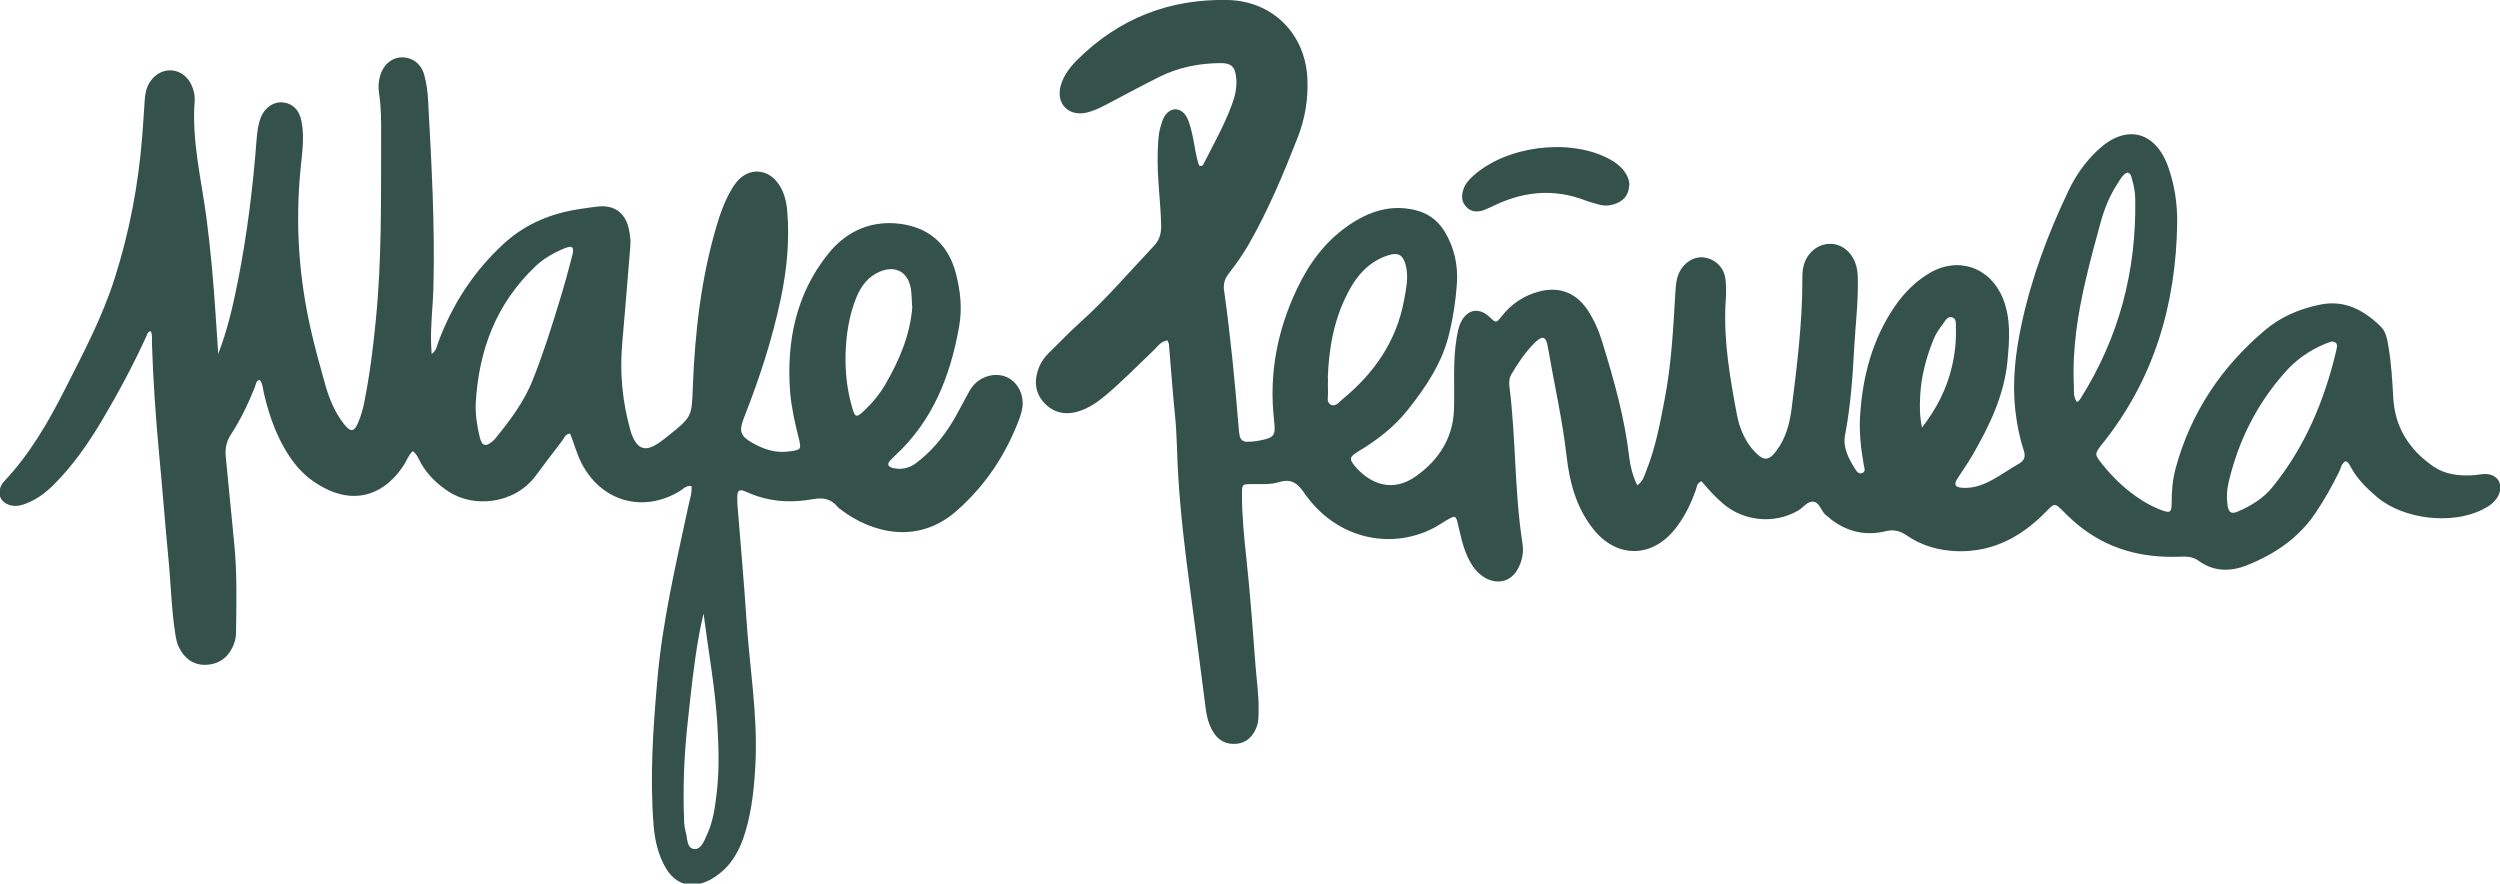 <?xml version="1.0" encoding="UTF-8"?><svg id="Capa_2" xmlns="http://www.w3.org/2000/svg" viewBox="0 0 131.12 46.34"><defs><style>.cls-1{fill:#34524a;}</style></defs><g id="Capa_2-2"><g><path class="cls-1" d="M61.19,17.86c-.32,.07-.46,.29-.63,.46-.83,.8-1.65,1.63-2.53,2.38-.44,.37-.9,.7-1.45,.87-.72,.23-1.37,.07-1.86-.49-.47-.55-.48-1.2-.21-1.86,.12-.28,.3-.51,.51-.72,.54-.52,1.05-1.07,1.61-1.57,1.39-1.24,2.6-2.67,3.88-4.02,.31-.32,.4-.68,.39-1.11-.03-1.27-.22-2.53-.18-3.81,.02-.45,.02-.91,.15-1.35,.05-.17,.1-.35,.19-.51,.31-.53,.88-.53,1.18,.01,.17,.32,.24,.68,.32,1.04,.11,.51,.16,1.03,.33,1.5,.14,.07,.21-.02,.24-.09,.51-1.01,1.07-2,1.47-3.07,.17-.45,.28-.91,.24-1.4-.05-.61-.25-.82-.85-.81-1.1,.01-2.17,.22-3.16,.71-.94,.46-1.85,.97-2.78,1.45-.34,.18-.69,.35-1.07,.44-.96,.21-1.62-.5-1.34-1.44,.15-.51,.46-.93,.84-1.31C58.67,.97,61.33-.07,64.41,0c2.35,.06,4.05,1.78,4.16,4.12,.05,1.06-.12,2.09-.5,3.07-.75,1.92-1.55,3.83-2.58,5.63-.31,.53-.66,1.04-1.04,1.52-.21,.27-.3,.55-.25,.89,.34,2.41,.57,4.82,.77,7.24,0,.11,.02,.23,.04,.34,.03,.24,.18,.37,.42,.36,.2,0,.41-.02,.61-.06,.83-.16,.87-.27,.78-1.09-.27-2.41,.17-4.7,1.21-6.88,.62-1.31,1.46-2.46,2.67-3.3,1.07-.74,2.22-1.14,3.53-.82,.68,.16,1.19,.55,1.55,1.14,.5,.84,.7,1.76,.63,2.74-.06,.86-.19,1.71-.39,2.55-.36,1.55-1.21,2.82-2.18,4.04-.72,.91-1.61,1.59-2.59,2.18-.49,.3-.51,.4-.15,.82,.75,.86,1.91,1.38,3.16,.49,1.19-.84,1.96-2.01,2-3.53,.04-1.25-.07-2.5,.14-3.74,.05-.27,.09-.54,.21-.79,.34-.71,.97-.82,1.53-.28,.32,.3,.33,.31,.6-.03,.51-.65,1.15-1.09,1.94-1.31,1.09-.3,1.98,.04,2.6,.98,.34,.52,.58,1.08,.76,1.67,.61,1.98,1.17,3.96,1.41,6.03,.06,.49,.18,.97,.42,1.47,.31-.2,.37-.5,.47-.75,.5-1.23,.73-2.53,.98-3.82,.35-1.84,.44-3.69,.55-5.55,.02-.32,.04-.64,.16-.94,.23-.58,.78-.95,1.32-.89,.6,.07,1.08,.52,1.15,1.16,.05,.43,.03,.86,0,1.29-.1,1.97,.24,3.89,.6,5.81,.14,.72,.42,1.39,.94,1.94,.47,.49,.73,.48,1.14-.07,.49-.66,.69-1.44,.79-2.22,.28-2.23,.56-4.46,.56-6.71,0-.27,0-.55,.08-.81,.18-.63,.72-1.08,1.32-1.1,.59-.02,1.1,.33,1.36,.95,.12,.3,.15,.61,.15,.94,.02,1.18-.12,2.36-.19,3.54-.08,1.54-.19,3.08-.48,4.6-.12,.64,.17,1.2,.5,1.73,.09,.14,.21,.36,.42,.25,.18-.08,.08-.28,.06-.43-.15-.85-.25-1.71-.19-2.58,.13-2.05,.64-3.99,1.81-5.71,.48-.7,1.07-1.3,1.8-1.74,1.51-.91,3.19-.34,3.87,1.29,.44,1.07,.35,2.19,.25,3.29-.17,1.8-.94,3.4-1.83,4.94-.25,.43-.54,.84-.81,1.26-.18,.29-.11,.42,.21,.46,.59,.06,1.13-.14,1.63-.41,.48-.26,.92-.58,1.4-.85,.32-.18,.35-.41,.24-.74-.22-.67-.35-1.36-.43-2.06-.17-1.53,.01-3.04,.33-4.53,.52-2.43,1.39-4.75,2.46-6.99,.38-.8,.89-1.53,1.55-2.14,1.45-1.36,2.99-1,3.67,.87,.34,.95,.49,1.95,.48,2.95-.06,4.3-1.22,8.24-3.96,11.64-.38,.48-.37,.52,0,.99,.63,.79,1.35,1.47,2.22,2,.27,.16,.56,.31,.85,.42,.53,.21,.6,.16,.6-.39,0-.59,.05-1.18,.2-1.75,.79-2.92,2.39-5.33,4.69-7.27,.82-.7,1.81-1.12,2.88-1.34,1.3-.27,2.3,.28,3.19,1.14,.27,.26,.34,.64,.4,1,.16,.9,.21,1.8,.26,2.71,.08,1.57,.83,2.75,2.1,3.63,.61,.42,1.3,.5,2.02,.47,.23-.01,.45-.06,.68-.07,.68-.01,1.02,.56,.7,1.16-.18,.33-.48,.54-.81,.7-1.61,.82-4.16,.52-5.54-.65-.54-.46-1.04-.95-1.38-1.58-.06-.11-.11-.25-.27-.3-.22,.12-.24,.36-.34,.56-.36,.73-.76,1.45-1.22,2.13-.89,1.34-2.16,2.19-3.62,2.77-.88,.35-1.74,.33-2.53-.24-.32-.23-.67-.23-1.04-.21-1.82,.06-3.51-.34-5-1.45-.37-.27-.7-.58-1.02-.9-.5-.5-.48-.48-.96,.01-1.26,1.28-2.74,2.09-4.59,2.05-.97-.02-1.9-.28-2.7-.83-.38-.26-.71-.32-1.14-.21-.98,.23-1.89,.04-2.72-.55-.13-.09-.24-.21-.37-.3-.27-.21-.32-.68-.68-.71-.31-.02-.52,.33-.8,.48-1.22,.7-2.8,.56-3.89-.35-.43-.36-.81-.79-1.16-1.2-.26,.1-.24,.31-.3,.47-.24,.67-.54,1.3-.96,1.87-1.24,1.73-3.23,1.77-4.5,.06-.82-1.09-1.16-2.36-1.31-3.68-.22-1.94-.66-3.85-.99-5.77-.1-.57-.28-.61-.7-.2-.48,.48-.86,1.05-1.21,1.64-.12,.21-.13,.43-.1,.66,.34,2.73,.26,5.49,.68,8.21,.07,.44,0,.86-.2,1.26-.35,.73-1.07,.94-1.77,.54-.43-.25-.69-.64-.9-1.08-.26-.56-.38-1.16-.52-1.76-.1-.41-.14-.43-.49-.23-.24,.13-.46,.29-.7,.42-2.2,1.2-5.15,.71-6.89-1.83-.38-.55-.72-.71-1.32-.53-.44,.14-.9,.09-1.35,.1-.57,0-.57,0-.57,.56,0,1.11,.11,2.22,.23,3.33,.2,1.87,.34,3.75,.48,5.63,.06,.79,.18,1.58,.16,2.38,0,.27,0,.55-.09,.81-.19,.5-.51,.86-1.08,.91-.55,.05-.97-.19-1.24-.67-.22-.38-.32-.8-.37-1.23-.27-2.07-.53-4.14-.81-6.21-.27-2-.51-4.01-.63-6.03-.06-1.02-.06-2.04-.16-3.06-.13-1.24-.21-2.49-.32-3.73,0-.06-.04-.12-.08-.23Zm61.08,.06c-.09,.03-.22,.07-.34,.12-.81,.34-1.51,.83-2.09,1.49-1.48,1.67-2.44,3.59-2.95,5.75-.1,.4-.12,.81-.06,1.22,.06,.39,.2,.48,.56,.32,.69-.3,1.33-.69,1.81-1.29,1.69-2.09,2.7-4.5,3.32-7.09,.02-.09,.04-.18,.05-.27,.01-.17-.08-.25-.29-.26Zm-13.36,3.16c.07-.03,.1-.03,.11-.05,.04-.05,.09-.1,.12-.16,2-3.18,2.91-6.66,2.85-10.4,0-.37-.07-.72-.17-1.07-.04-.14-.05-.32-.26-.35-.24,.12-.35,.35-.48,.55-.42,.63-.7,1.32-.9,2.04-.27,.98-.54,1.97-.77,2.96-.44,1.86-.73,3.73-.64,5.65,.01,.26-.04,.54,.15,.82Zm-39.26-1.24c0,.33-.01,.51,0,.69,.02,.24-.1,.56,.14,.69,.26,.14,.45-.14,.63-.29,1.66-1.36,2.83-3.05,3.22-5.19,.1-.55,.23-1.11,.12-1.68-.14-.72-.42-.88-1.1-.62-.87,.33-1.46,.97-1.89,1.77-.82,1.49-1.08,3.11-1.13,4.63Zm31.16,2.58c.75-.97,1.29-2.02,1.56-3.17,.16-.68,.24-1.39,.21-2.09,0-.19,.04-.46-.21-.52-.24-.06-.34,.18-.46,.34-.21,.27-.4,.55-.52,.87-.37,.93-.63,1.89-.68,2.9-.03,.56-.03,1.12,.1,1.68Z"/><path class="cls-1" d="M11.46,18.52c.47-1.22,.76-2.48,1.01-3.74,.49-2.47,.8-4.97,.99-7.49,.03-.39,.08-.77,.22-1.13,.21-.53,.68-.84,1.15-.79,.51,.05,.87,.39,.98,.98,.18,.88,.02,1.77-.06,2.65-.26,2.81-.07,5.58,.56,8.32,.22,.97,.49,1.94,.76,2.9,.21,.72,.5,1.42,.97,2.02,.35,.45,.54,.42,.75-.09,.13-.31,.23-.64,.3-.97,.29-1.45,.48-2.91,.62-4.38,.32-3.22,.27-6.44,.28-9.66,0-.75,.01-1.5-.11-2.24-.05-.32-.03-.63,.06-.94,.17-.57,.59-.93,1.11-.95,.55-.02,1.04,.32,1.2,.92,.11,.41,.18,.85,.2,1.28,.18,3.31,.37,6.62,.28,9.94-.03,.95-.15,1.9-.12,2.86,0,.16,.02,.31,.03,.56,.27-.2,.28-.46,.36-.66,.74-1.97,1.85-3.68,3.4-5.11,1.17-1.08,2.55-1.63,4.09-1.85,.29-.04,.58-.09,.88-.12,.83-.09,1.41,.32,1.6,1.13,.07,.31,.12,.63,.09,.95-.14,1.72-.28,3.44-.43,5.16-.13,1.53,.02,3.04,.44,4.52,.02,.07,.04,.13,.06,.19,.31,.79,.71,.93,1.41,.46,.17-.11,.33-.25,.49-.37,1.28-1.02,1.25-1.02,1.31-2.61,.11-2.84,.43-5.66,1.24-8.4,.18-.61,.39-1.21,.7-1.77,.12-.22,.25-.43,.42-.62,.6-.66,1.51-.62,2.06,.08,.35,.44,.48,.97,.53,1.52,.13,1.55-.02,3.07-.34,4.6-.45,2.14-1.13,4.21-1.93,6.24-.28,.71-.19,.96,.46,1.33,.59,.33,1.2,.53,1.89,.44,.65-.09,.67-.09,.52-.71-.2-.79-.38-1.59-.45-2.41-.2-2.65,.31-5.14,1.99-7.24,.99-1.24,2.36-1.83,3.99-1.55,1.45,.26,2.34,1.16,2.71,2.55,.24,.92,.35,1.87,.17,2.83-.46,2.59-1.39,4.94-3.37,6.76-.08,.08-.16,.16-.24,.24-.19,.2-.1,.33,.12,.39,.44,.11,.85,.03,1.22-.24,.79-.59,1.42-1.34,1.93-2.18,.26-.43,.48-.88,.72-1.31,.11-.2,.21-.4,.36-.58,.44-.53,1.21-.71,1.79-.44,.56,.27,.89,.92,.79,1.6-.03,.18-.08,.36-.14,.53-.71,1.91-1.8,3.56-3.34,4.9-2.05,1.78-4.46,1.1-6.01-.07-.07-.05-.15-.11-.21-.18-.34-.42-.76-.48-1.28-.39-.99,.18-1.99,.16-2.96-.17-.21-.07-.42-.16-.63-.25-.28-.12-.38,0-.38,.27,0,.16,0,.32,.01,.48,.16,1.99,.34,3.98,.47,5.97,.16,2.47,.58,4.92,.48,7.4-.06,1.27-.17,2.54-.54,3.76-.27,.91-.7,1.73-1.51,2.29-.18,.13-.38,.25-.59,.33-.85,.33-1.57,.08-2.05-.7-.42-.7-.59-1.47-.66-2.27-.2-2.52-.03-5.03,.19-7.55,.26-3.11,.98-6.14,1.63-9.18,.07-.35,.2-.69,.17-1.07-.29-.04-.44,.16-.62,.27-1.92,1.16-4.1,.55-5.14-1.45-.26-.5-.4-1.06-.61-1.57-.27,.02-.3,.23-.41,.37-.47,.61-.94,1.23-1.4,1.85-1.1,1.48-3.25,1.7-4.58,.81-.61-.41-1.09-.87-1.44-1.49-.12-.21-.19-.45-.42-.62-.23,.21-.31,.48-.45,.7-.98,1.54-2.44,2.04-3.97,1.34-.71-.33-1.32-.79-1.8-1.42-.83-1.09-1.28-2.34-1.59-3.66-.06-.24-.05-.49-.22-.7-.2,.05-.2,.24-.25,.38-.35,.87-.75,1.71-1.26,2.49-.24,.37-.31,.74-.27,1.16,.15,1.54,.3,3.07,.45,4.61,.15,1.54,.11,3.08,.09,4.63,0,.28-.08,.54-.2,.79-.29,.58-.78,.88-1.42,.89-.63,0-1.07-.33-1.35-.87-.13-.24-.18-.51-.22-.78-.21-1.35-.23-2.71-.37-4.07-.17-1.76-.3-3.53-.47-5.29-.18-1.94-.32-3.89-.38-5.84,0-.22,.03-.44-.06-.65-.17,.03-.19,.16-.23,.26-.69,1.51-1.47,2.97-2.32,4.4-.73,1.23-1.55,2.41-2.57,3.42-.41,.4-.86,.74-1.4,.95-.25,.1-.52,.17-.8,.11-.58-.13-.79-.64-.47-1.14,.04-.06,.08-.11,.13-.16,1.32-1.41,2.27-3.05,3.14-4.76,.96-1.9,1.97-3.79,2.62-5.84,.78-2.43,1.25-4.93,1.45-7.47,.05-.63,.09-1.27,.13-1.9,.03-.37,.1-.72,.33-1.02,.57-.77,1.63-.69,2.08,.15,.15,.29,.23,.6,.21,.92-.16,2.09,.35,4.11,.62,6.15,.22,1.69,.37,3.38,.48,5.08,.05,.7,.09,1.4,.14,2.1Zm13.49,2.64c-.02,.6,.07,1.18,.21,1.76,.12,.49,.32,.54,.71,.19,.05-.05,.1-.09,.14-.15,.76-.94,1.48-1.89,1.93-3.03,.55-1.37,.99-2.78,1.42-4.19,.24-.78,.46-1.57,.66-2.36,.11-.43-.01-.52-.4-.36-.57,.23-1.1,.53-1.55,.96-2.06,1.96-2.96,4.4-3.12,7.18Zm22.89-5.09c-.03-.36-.02-.66-.07-.95-.16-.87-.81-1.21-1.61-.88-.63,.26-1,.76-1.25,1.37-.38,.94-.53,1.93-.56,2.93-.03,.98,.08,1.95,.36,2.89,.13,.46,.22,.48,.58,.14,.45-.42,.84-.89,1.15-1.42,.75-1.29,1.31-2.64,1.41-4.08Zm-10.94,16.11c-.07,.32-.15,.64-.21,.97-.29,1.56-.45,3.14-.62,4.72-.19,1.72-.26,3.44-.19,5.16,0,.22,.04,.45,.1,.67,.08,.31,.04,.79,.43,.83,.36,.03,.51-.41,.65-.71,.34-.71,.44-1.47,.53-2.24,.15-1.27,.1-2.53,.02-3.8-.13-1.87-.47-3.72-.71-5.6Z"/><path class="cls-1" d="M85.45,9.7c-.02,.43-.2,.75-.59,.93-.32,.15-.65,.2-.99,.1-.26-.07-.53-.14-.78-.24-1.58-.59-3.11-.46-4.62,.24-.23,.1-.45,.22-.68,.3-.32,.11-.64,.08-.88-.17-.27-.28-.27-.61-.15-.95,.1-.29,.3-.5,.52-.7,1.74-1.55,4.97-1.97,7.05-.91,.33,.17,.62,.37,.85,.67,.17,.22,.27,.47,.28,.74Z"/></g></g></svg>